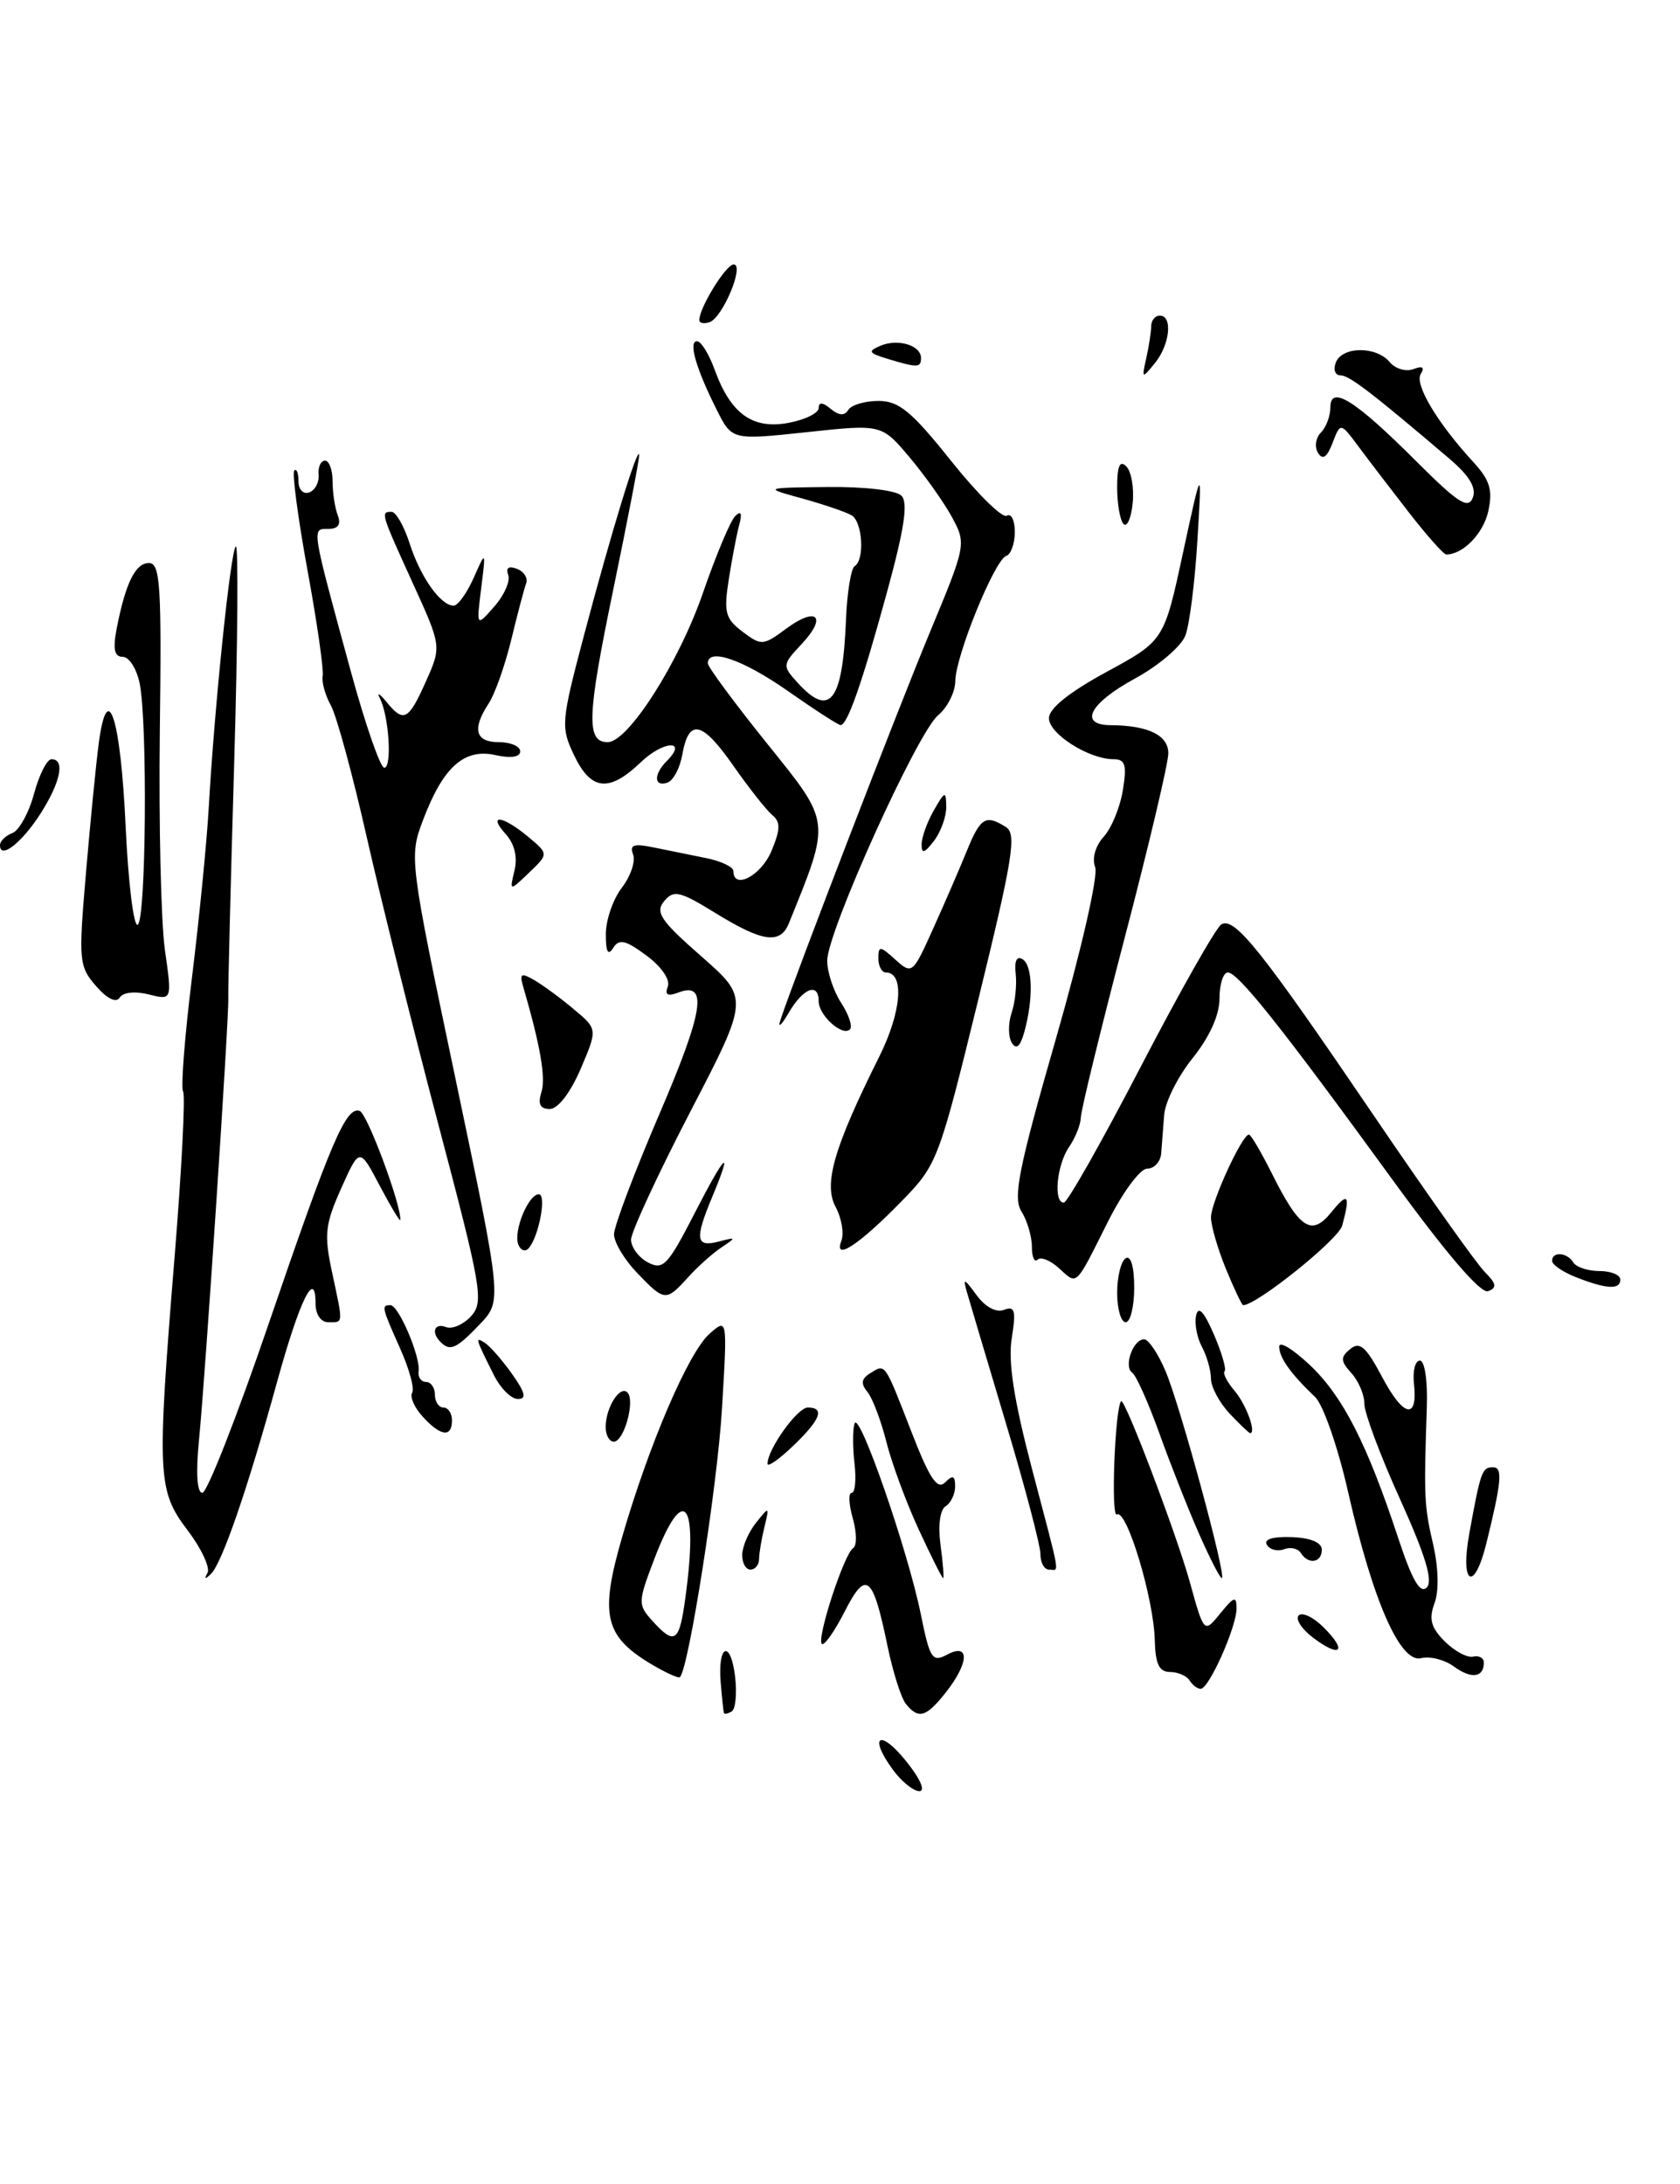 <?xml version="1.0" encoding="UTF-8" standalone="no"?>
<!DOCTYPE svg PUBLIC "-//W3C//DTD SVG 1.1//EN" "http://www.w3.org/Graphics/SVG/1.1/DTD/svg11.dtd" >
<svg xmlns="http://www.w3.org/2000/svg" xmlns:xlink="http://www.w3.org/1999/xlink" version="1.1" viewBox="0 0 197 256">
 <g >
 <path fill="currentColor"
d=" M 104.68 207.43 C 101.78 203.45 103.20 202.63 106.29 206.50 C 107.93 208.55 108.55 209.99 107.79 209.97 C 107.08 209.95 105.68 208.81 104.68 207.43 Z  M 84.89 200.81 C 84.83 200.64 84.66 199.03 84.51 197.24 C 84.13 192.76 85.68 192.15 86.20 196.57 C 86.43 198.52 86.25 200.35 85.81 200.62 C 85.36 200.89 84.95 200.98 84.89 200.81 Z  M 106.23 199.75 C 105.67 199.06 104.71 196.03 104.08 193.00 C 102.35 184.60 101.56 183.97 99.03 188.95 C 97.84 191.28 96.64 192.97 96.37 192.71 C 95.74 192.07 98.99 182.12 100.05 181.47 C 100.49 181.20 100.47 179.63 100.00 177.99 C 99.53 176.34 99.47 175.00 99.87 175.00 C 100.27 175.00 100.42 173.45 100.20 171.56 C 99.98 169.66 99.98 167.56 100.21 166.87 C 100.74 165.28 106.45 181.72 107.98 189.25 C 109.04 194.48 109.32 194.90 111.07 193.96 C 113.73 192.54 113.65 194.90 110.93 198.37 C 108.61 201.31 107.71 201.58 106.23 199.75 Z  M 139.50 197.00 C 139.16 196.45 138.12 196.00 137.19 196.00 C 135.92 195.99 135.48 195.06 135.41 192.25 C 135.29 187.35 132.10 176.82 130.96 177.53 C 130.25 177.96 130.73 165.21 131.46 164.26 C 131.85 163.75 137.95 179.80 139.53 185.49 C 141.19 191.48 141.19 191.48 143.10 189.13 C 144.71 187.14 145.00 187.05 145.00 188.56 C 145.00 190.71 141.78 197.94 140.81 197.97 C 140.43 197.99 139.84 197.55 139.50 197.00 Z  M 76.18 194.97 C 70.89 191.75 70.33 189.24 72.93 180.26 C 76.09 169.34 80.72 158.56 83.19 156.36 C 85.30 154.50 85.30 154.50 84.66 165.13 C 84.13 174.13 80.77 195.56 79.73 196.60 C 79.55 196.78 77.96 196.04 76.18 194.97 Z  M 80.36 187.36 C 81.94 175.89 80.17 173.70 76.70 182.82 C 74.79 187.84 74.79 188.11 76.51 190.02 C 79.12 192.90 79.66 192.53 80.36 187.36 Z  M 170.49 195.36 C 169.40 194.56 167.67 194.12 166.66 194.38 C 164.21 195.02 160.99 187.71 158.09 174.94 C 156.90 169.66 155.15 164.65 154.21 163.76 C 151.37 161.07 150.00 159.15 150.00 157.85 C 150.00 157.16 151.63 158.16 153.63 160.05 C 157.49 163.72 160.32 169.28 163.97 180.34 C 165.58 185.22 166.53 186.87 167.30 186.10 C 168.06 185.34 167.17 182.37 164.18 175.76 C 161.87 170.67 159.99 165.64 159.99 164.58 C 160.00 163.52 159.31 161.90 158.47 160.97 C 157.18 159.54 157.16 159.11 158.33 158.14 C 159.45 157.22 160.18 157.86 162.07 161.42 C 164.58 166.17 166.29 166.50 165.80 162.16 C 165.64 160.70 165.95 159.50 166.50 159.50 C 167.07 159.50 167.42 161.88 167.31 165.00 C 166.96 175.50 167.00 176.52 168.05 181.03 C 168.68 183.78 168.75 186.51 168.21 187.95 C 167.53 189.80 167.80 190.80 169.41 192.41 C 170.55 193.55 172.05 194.36 172.74 194.20 C 173.44 194.04 174.00 194.36 174.00 194.90 C 174.00 196.66 172.52 196.85 170.49 195.36 Z  M 154.00 192.00 C 152.64 190.98 151.87 189.79 152.29 189.37 C 152.71 188.95 154.03 189.59 155.22 190.78 C 158.03 193.58 157.20 194.41 154.00 192.00 Z  M 24.33 184.39 C 24.67 183.78 23.62 181.53 22.00 179.39 C 18.45 174.71 18.38 173.09 20.49 147.12 C 21.31 137.03 21.75 128.41 21.47 127.95 C 21.19 127.50 21.66 121.49 22.51 114.60 C 23.36 107.71 24.24 98.79 24.47 94.79 C 25.14 82.91 27.03 64.63 27.65 64.05 C 27.96 63.75 27.88 75.20 27.46 89.50 C 27.04 103.80 26.73 116.17 26.77 117.00 C 26.87 119.18 24.07 161.39 23.34 168.75 C 22.95 172.68 23.10 175.00 23.73 175.00 C 24.28 175.00 27.77 166.11 31.48 155.25 C 38.85 133.72 40.57 129.69 42.18 130.23 C 43.06 130.52 47.05 141.24 46.94 143.00 C 46.92 143.28 45.84 141.47 44.53 139.00 C 42.16 134.50 42.16 134.50 40.01 139.30 C 38.12 143.52 37.99 144.73 38.93 149.10 C 40.26 155.33 40.29 155.00 38.50 155.00 C 37.62 155.00 37.00 154.09 37.00 152.80 C 37.00 148.61 35.13 152.42 32.49 162.00 C 29.05 174.49 26.03 183.26 24.74 184.50 C 24.05 185.17 23.91 185.14 24.33 184.39 Z  M 107.71 179.25 C 106.25 176.09 104.55 171.47 103.93 169.00 C 103.31 166.53 102.31 163.90 101.72 163.17 C 100.91 162.20 101.00 161.62 102.04 160.98 C 103.85 159.86 103.67 159.61 106.89 167.88 C 109.00 173.32 109.91 174.69 110.82 173.78 C 111.73 172.87 112.00 172.98 112.00 174.24 C 112.00 175.14 111.50 176.19 110.89 176.57 C 110.22 176.98 109.98 178.82 110.29 181.13 C 110.58 183.26 110.71 185.00 110.59 185.00 C 110.47 185.00 109.17 182.41 107.71 179.25 Z  M 140.58 179.75 C 139.31 176.86 137.22 171.57 135.94 168.00 C 134.66 164.43 133.23 161.24 132.77 160.92 C 131.73 160.20 132.86 157.00 134.16 157.00 C 134.68 157.00 135.81 158.69 136.68 160.75 C 138.42 164.86 143.89 185.00 143.27 185.00 C 143.06 185.00 141.85 182.64 140.58 179.75 Z  M 172.29 179.78 C 173.62 172.46 173.79 172.00 175.08 172.00 C 176.23 172.00 176.08 173.68 174.29 180.93 C 172.86 186.73 171.20 185.78 172.29 179.78 Z  M 87.03 182.25 C 87.05 181.29 87.78 179.60 88.66 178.50 C 90.21 176.55 90.23 176.56 89.64 179.00 C 89.30 180.38 89.02 182.06 89.01 182.75 C 89.01 183.44 88.55 184.00 88.00 184.00 C 87.45 184.00 87.01 183.21 87.03 182.25 Z  M 122.00 182.17 C 122.00 181.16 120.19 174.30 117.98 166.92 C 115.77 159.54 113.71 152.60 113.39 151.50 C 112.89 149.76 113.04 149.81 114.51 151.82 C 115.54 153.22 116.81 153.90 117.73 153.55 C 119.00 153.06 119.16 153.62 118.64 156.87 C 118.19 159.63 118.89 164.10 121.00 172.14 C 124.48 185.37 124.25 184.00 123.00 184.00 C 122.45 184.00 122.00 183.18 122.00 182.17 Z  M 152.53 182.04 C 152.20 181.52 151.32 181.32 150.57 181.61 C 149.82 181.90 148.91 181.67 148.56 181.10 C 148.16 180.44 149.24 180.11 151.46 180.19 C 153.68 180.27 155.00 180.82 155.00 181.66 C 155.00 183.21 153.40 183.45 152.53 182.04 Z  M 90.00 171.59 C 90.00 169.90 93.50 165.00 94.72 165.00 C 96.76 165.00 96.23 166.41 93.00 169.50 C 91.35 171.08 90.00 172.02 90.00 171.59 Z  M 71.02 167.25 C 71.04 164.98 72.70 162.36 73.57 163.23 C 74.51 164.17 73.18 169.00 71.98 169.00 C 71.44 169.00 71.01 168.21 71.02 167.25 Z  M 49.56 166.06 C 48.59 165.00 48.04 163.74 48.33 163.27 C 48.63 162.80 47.99 160.47 46.93 158.10 C 44.75 153.22 44.70 153.00 45.78 153.00 C 46.75 153.00 49.32 159.04 49.09 160.75 C 48.99 161.44 49.38 162.00 49.96 162.00 C 50.53 162.00 51.00 162.68 51.00 163.50 C 51.00 164.32 51.45 165.00 52.00 165.00 C 52.55 165.00 53.00 165.68 53.00 166.50 C 53.00 168.55 51.66 168.38 49.56 166.06 Z  M 144.17 165.69 C 142.98 164.41 142.00 162.58 142.00 161.62 C 142.00 160.66 141.52 158.97 140.94 157.88 C 140.35 156.79 140.05 155.13 140.26 154.20 C 140.52 153.04 141.18 153.75 142.33 156.40 C 143.26 158.55 143.83 160.50 143.60 160.74 C 143.36 160.98 143.89 162.01 144.77 163.04 C 146.12 164.62 147.36 168.00 146.59 168.00 C 146.46 168.00 145.37 166.96 144.17 165.69 Z  M 57.94 161.25 C 55.73 156.83 55.69 156.69 56.82 157.39 C 57.42 157.76 58.86 159.40 60.02 161.03 C 61.60 163.25 61.78 164.00 60.73 164.00 C 59.95 164.00 58.70 162.76 57.94 161.25 Z  M 51.67 157.33 C 50.52 156.19 50.94 155.04 52.31 155.57 C 53.04 155.84 54.36 155.26 55.25 154.28 C 56.75 152.61 56.48 151.02 51.45 131.99 C 48.47 120.72 44.68 105.51 43.02 98.20 C 41.37 90.88 39.47 83.91 38.80 82.70 C 38.13 81.49 37.70 79.93 37.84 79.24 C 37.98 78.55 37.18 72.95 36.05 66.81 C 34.93 60.68 34.24 55.43 34.51 55.16 C 34.78 54.89 35.00 55.45 35.00 56.42 C 35.00 57.39 35.56 57.97 36.25 57.73 C 36.94 57.48 37.44 56.55 37.36 55.64 C 37.28 54.74 37.62 54.00 38.11 54.00 C 38.60 54.00 39.00 55.09 39.00 56.42 C 39.00 57.75 39.27 59.55 39.61 60.42 C 40.02 61.48 39.65 62.00 38.50 62.00 C 36.53 62.00 36.46 61.58 41.15 78.75 C 42.84 84.94 44.60 90.00 45.06 90.00 C 46.00 90.00 45.61 83.92 44.54 81.85 C 44.16 81.11 44.50 81.29 45.29 82.25 C 47.34 84.76 47.88 84.49 49.94 79.89 C 51.78 75.77 51.78 75.77 48.39 68.33 C 44.64 60.10 44.61 60.00 45.92 60.00 C 46.43 60.00 47.39 61.69 48.05 63.75 C 49.31 67.67 51.68 71.00 53.20 71.00 C 53.69 71.00 54.74 69.54 55.54 67.75 C 56.98 64.50 56.98 64.50 56.42 69.00 C 55.86 73.50 55.86 73.50 57.97 71.09 C 59.14 69.76 59.87 68.09 59.59 67.39 C 59.28 66.57 59.65 66.31 60.61 66.68 C 61.44 67.00 61.93 67.76 61.70 68.38 C 61.47 69.00 60.68 71.97 59.95 75.00 C 59.21 78.03 58.02 81.39 57.30 82.47 C 55.33 85.47 55.73 87.00 58.50 87.00 C 59.88 87.00 61.00 87.49 61.00 88.08 C 61.00 88.75 59.90 88.92 58.07 88.51 C 54.41 87.71 51.95 89.93 49.61 96.12 C 47.97 100.47 47.99 100.68 53.42 126.50 C 58.88 152.50 58.88 152.50 56.25 155.25 C 53.52 158.11 52.78 158.45 51.67 157.33 Z  M 131.00 151.56 C 131.00 149.67 131.45 147.84 132.00 147.50 C 132.60 147.13 133.00 148.49 133.00 150.94 C 133.00 153.17 132.55 155.00 132.00 155.00 C 131.45 155.00 131.00 153.45 131.00 151.56 Z  M 143.75 148.74 C 142.79 146.39 142.00 143.68 142.00 142.70 C 142.00 140.95 145.65 133.00 146.45 133.00 C 146.68 133.00 147.88 135.04 149.13 137.54 C 152.39 144.07 153.79 144.98 156.11 142.11 C 158.08 139.68 158.37 140.03 157.39 143.67 C 156.95 145.31 147.34 153.02 145.77 153.00 C 145.62 152.99 144.71 151.08 143.75 148.74 Z  M 74.69 149.20 C 73.21 147.65 72.00 145.63 72.00 144.69 C 72.00 143.76 74.40 137.40 77.34 130.55 C 82.53 118.46 83.06 115.00 79.49 116.37 C 78.28 116.83 77.93 116.61 78.31 115.64 C 78.61 114.84 77.55 113.30 75.80 112.01 C 73.34 110.19 72.60 110.02 71.90 111.13 C 71.30 112.08 71.03 111.58 71.04 109.50 C 71.04 107.85 71.89 105.40 72.92 104.06 C 73.95 102.72 74.54 100.97 74.24 100.17 C 73.80 99.04 74.31 98.86 76.59 99.33 C 78.19 99.66 80.96 100.22 82.75 100.58 C 84.54 100.93 86.00 101.63 86.00 102.11 C 86.00 104.36 89.24 102.66 90.45 99.79 C 91.52 97.23 91.55 96.36 90.55 95.54 C 89.87 94.97 87.80 92.35 85.97 89.73 C 82.31 84.49 80.76 84.18 80.00 88.50 C 79.72 90.06 78.94 91.52 78.25 91.75 C 76.67 92.28 76.63 90.77 78.18 89.22 C 80.71 86.69 77.82 86.80 75.18 89.32 C 71.43 92.92 69.31 92.71 67.32 88.54 C 65.74 85.22 65.78 84.66 68.53 74.29 C 71.65 62.50 74.86 52.01 74.95 53.35 C 74.98 53.81 73.61 60.91 71.91 69.13 C 68.83 83.98 68.72 87.00 71.26 87.00 C 73.66 87.00 79.62 77.65 82.43 69.50 C 83.95 65.10 85.65 61.05 86.21 60.50 C 86.89 59.83 87.05 60.15 86.69 61.50 C 86.39 62.60 85.84 65.48 85.46 67.91 C 84.85 71.78 85.05 72.53 87.07 74.05 C 89.27 75.71 89.49 75.70 92.17 73.71 C 95.78 71.04 97.04 72.26 94.01 75.49 C 91.74 77.91 91.72 78.04 93.49 79.99 C 97.31 84.21 98.81 82.29 99.20 72.67 C 99.33 69.47 99.79 66.63 100.22 66.37 C 101.41 65.63 101.15 61.21 99.88 60.42 C 99.26 60.04 96.67 59.16 94.13 58.45 C 89.50 57.18 89.50 57.18 97.05 57.09 C 101.34 57.04 105.08 57.48 105.70 58.10 C 106.51 58.91 106.05 61.96 104.03 69.35 C 101.12 80.00 99.37 85.00 98.57 85.00 C 98.30 85.00 95.52 83.20 92.38 81.00 C 87.13 77.32 83.00 75.90 83.00 77.76 C 83.00 78.18 86.14 82.42 89.97 87.19 C 97.49 96.53 97.44 96.06 92.50 108.25 C 91.49 110.72 89.43 110.44 83.94 107.06 C 79.71 104.45 79.00 104.29 77.88 105.64 C 76.80 106.94 77.46 107.92 82.23 112.10 C 87.85 117.03 87.85 117.03 80.92 130.37 C 77.12 137.70 74.00 144.43 74.00 145.32 C 74.00 146.20 74.89 147.41 75.98 147.99 C 77.75 148.93 78.31 148.34 81.43 142.27 C 85.07 135.16 86.04 134.27 83.50 140.35 C 81.45 145.26 81.59 146.24 84.25 145.55 C 86.36 145.00 86.38 145.04 84.60 146.23 C 83.55 146.93 81.78 148.51 80.67 149.75 C 78.10 152.59 77.93 152.58 74.69 149.20 Z  M 163.21 138.19 C 150.30 120.44 145.18 114.00 143.98 114.00 C 143.44 114.00 143.00 115.38 143.00 117.06 C 143.00 118.99 141.84 121.56 139.85 124.04 C 138.12 126.19 136.61 129.20 136.51 130.73 C 136.40 132.25 136.24 134.29 136.16 135.25 C 136.07 136.21 135.33 137.00 134.51 137.00 C 133.69 137.00 131.63 139.79 129.90 143.25 C 126.02 150.98 126.37 150.65 124.17 148.66 C 123.16 147.74 122.04 147.30 121.67 147.66 C 121.30 148.03 121.00 147.35 121.00 146.15 C 121.00 144.95 120.45 143.09 119.78 142.02 C 118.76 140.39 119.42 137.06 123.83 121.73 C 126.79 111.41 128.80 102.64 128.42 101.66 C 128.03 100.63 128.44 99.18 129.42 98.09 C 130.34 97.08 131.35 94.62 131.67 92.62 C 132.15 89.66 131.95 89.00 130.58 89.00 C 127.69 89.00 123.00 86.03 123.00 84.19 C 123.00 83.05 125.37 81.15 129.75 78.77 C 136.50 75.10 136.50 75.10 138.72 64.80 C 140.95 54.50 140.95 54.50 140.41 63.34 C 140.12 68.20 139.49 73.22 139.00 74.50 C 138.52 75.77 135.84 78.05 133.06 79.56 C 127.75 82.45 126.44 84.99 130.25 85.01 C 134.65 85.04 137.00 86.19 137.00 88.31 C 137.00 89.45 134.70 99.18 131.88 109.94 C 129.07 120.70 126.75 130.18 126.74 131.00 C 126.72 131.82 126.10 133.39 125.35 134.47 C 123.91 136.58 123.50 141.01 124.75 140.98 C 125.16 140.97 129.23 133.79 133.78 125.02 C 138.34 116.25 142.58 108.76 143.21 108.37 C 144.76 107.41 147.92 111.38 161.16 130.87 C 167.32 139.94 173.14 148.14 174.10 149.10 C 175.47 150.47 175.56 150.96 174.50 151.36 C 173.64 151.69 169.57 146.94 163.21 138.19 Z  M 184.75 149.70 C 183.24 149.10 182.00 148.25 182.00 147.81 C 182.00 146.67 183.76 146.80 184.50 148.00 C 184.84 148.55 186.22 149.00 187.56 149.00 C 188.90 149.00 190.00 149.45 190.00 150.00 C 190.00 151.22 188.37 151.13 184.75 149.70 Z  M 60.76 145.84 C 60.21 144.24 61.97 140.00 63.18 140.00 C 64.13 140.00 63.18 145.01 61.98 146.34 C 61.57 146.80 61.02 146.57 60.76 145.84 Z  M 98.66 145.46 C 98.99 144.58 98.69 142.79 97.98 141.47 C 96.55 138.79 97.78 134.53 103.09 123.89 C 105.72 118.63 106.09 114.00 103.88 114.00 C 103.40 114.00 103.00 113.26 103.00 112.35 C 103.00 110.85 103.20 110.87 104.99 112.49 C 106.94 114.25 107.03 114.18 109.41 108.89 C 110.75 105.93 112.53 101.81 113.37 99.75 C 114.98 95.81 115.58 95.45 117.97 96.96 C 119.23 97.76 118.76 100.67 114.72 117.16 C 110.10 136.01 109.91 136.52 105.75 140.79 C 100.76 145.91 97.71 147.92 98.66 145.46 Z  M 63.48 128.05 C 64.02 126.36 63.38 122.65 61.35 115.66 C 60.90 114.12 61.10 114.00 62.66 114.90 C 63.67 115.49 65.76 117.02 67.29 118.31 C 70.08 120.64 70.08 120.64 68.08 125.32 C 66.88 128.11 65.42 130.00 64.47 130.00 C 63.33 130.00 63.05 129.43 63.48 128.05 Z  M 118.64 122.23 C 118.22 121.54 118.21 119.97 118.62 118.74 C 119.04 117.51 119.25 115.44 119.10 114.14 C 118.93 112.64 119.23 112.02 119.91 112.45 C 121.10 113.18 121.19 117.09 120.11 120.99 C 119.63 122.70 119.17 123.09 118.64 122.23 Z  M 91.54 119.50 C 93.27 114.29 105.20 83.36 109.03 74.14 C 113.29 63.90 113.32 63.75 111.64 60.64 C 110.70 58.91 108.46 55.75 106.66 53.61 C 103.38 49.72 103.38 49.72 94.61 50.66 C 85.83 51.60 85.83 51.60 84.05 48.05 C 81.62 43.23 80.69 40.00 81.73 40.00 C 82.21 40.00 83.14 41.51 83.81 43.36 C 85.68 48.51 88.25 50.36 92.46 49.57 C 94.41 49.21 96.00 48.42 96.00 47.83 C 96.00 47.11 96.46 47.14 97.41 47.93 C 98.38 48.73 99.03 48.77 99.47 48.05 C 99.83 47.47 101.42 47.00 103.02 47.00 C 105.41 47.00 106.90 48.23 111.52 54.02 C 114.60 57.88 117.54 60.78 118.06 60.46 C 118.58 60.14 119.00 61.00 119.00 62.36 C 119.00 63.72 118.54 64.99 117.99 65.17 C 116.64 65.62 112.05 76.89 112.02 79.84 C 112.01 81.13 111.10 82.93 110.01 83.84 C 107.56 85.88 97.00 109.24 97.00 112.62 C 97.00 113.97 97.74 116.19 98.64 117.57 C 99.53 118.94 100.00 120.34 99.66 120.67 C 98.79 121.54 96.00 119.03 96.00 117.38 C 96.00 115.11 94.17 115.82 92.47 118.75 C 91.59 120.26 91.17 120.60 91.54 119.50 Z  M 11.26 115.59 C 9.25 113.28 9.20 112.62 10.08 102.33 C 10.59 96.37 11.26 89.53 11.58 87.13 C 12.61 79.38 14.15 84.14 14.73 96.86 C 15.04 103.50 15.68 108.70 16.15 108.41 C 17.13 107.80 17.31 84.82 16.38 80.12 C 16.03 78.41 15.14 77.00 14.40 77.00 C 13.42 77.00 13.22 76.12 13.67 73.75 C 14.71 68.37 15.87 66.00 17.47 66.00 C 18.79 66.00 18.96 68.64 18.74 85.75 C 18.61 96.61 18.88 108.15 19.34 111.38 C 20.18 117.26 20.18 117.26 17.43 116.57 C 15.82 116.17 14.42 116.32 14.03 116.95 C 13.63 117.61 12.56 117.08 11.26 115.59 Z  M 60.33 102.04 C 60.71 100.47 60.33 98.92 59.31 97.79 C 57.12 95.37 58.91 95.58 61.92 98.08 C 64.34 100.10 64.34 100.10 62.04 102.30 C 59.74 104.50 59.74 104.50 60.33 102.04 Z  M 0.00 99.08 C 0.00 98.60 0.65 97.96 1.45 97.66 C 2.24 97.35 3.39 95.28 3.99 93.05 C 4.59 90.82 5.51 89.00 6.04 89.00 C 7.66 89.00 7.11 91.68 4.75 95.38 C 2.55 98.81 0.00 100.80 0.00 99.08 Z  M 108.07 99.00 C 108.07 98.17 108.71 96.38 109.50 95.00 C 110.81 92.71 110.93 92.68 110.96 94.56 C 110.98 95.69 110.34 97.49 109.53 98.56 C 108.42 100.02 108.06 100.13 108.07 99.00 Z  M 165.27 60.15 C 163.20 57.49 160.53 54.00 159.34 52.40 C 157.19 49.50 157.19 49.50 156.26 51.92 C 155.60 53.63 155.10 53.97 154.55 53.08 C 154.12 52.39 154.28 51.32 154.89 50.71 C 155.50 50.10 156.00 48.77 156.00 47.76 C 156.00 45.08 158.88 46.88 166.10 54.10 C 170.95 58.95 172.17 59.73 172.70 58.35 C 173.15 57.17 172.30 55.76 169.92 53.74 C 160.80 45.98 158.21 44.00 157.18 44.00 C 156.56 44.00 156.32 43.33 156.64 42.50 C 157.37 40.59 161.38 40.55 162.95 42.44 C 163.61 43.23 164.86 43.61 165.74 43.27 C 166.80 42.86 167.09 43.05 166.60 43.84 C 165.85 45.06 168.52 49.54 172.76 54.16 C 174.71 56.28 175.06 57.44 174.52 59.92 C 173.94 62.55 171.56 65.00 169.59 65.00 C 169.29 65.00 167.35 62.82 165.27 60.15 Z  M 131.75 61.43 C 131.34 61.01 131.00 59.08 131.00 57.13 C 131.00 54.62 131.31 53.91 132.07 54.67 C 132.66 55.26 133.00 57.20 132.82 58.97 C 132.65 60.74 132.16 61.85 131.75 61.43 Z  M 134.41 42.00 C 134.72 40.62 134.98 38.94 134.99 38.25 C 134.99 37.56 135.45 37.00 136.00 37.00 C 137.54 37.00 137.19 40.39 135.43 42.56 C 133.91 44.43 133.87 44.41 134.41 42.00 Z  M 104.00 42.04 C 101.84 41.38 101.74 41.17 103.25 40.53 C 105.29 39.66 108.00 40.48 108.00 41.97 C 108.00 43.12 107.58 43.13 104.00 42.04 Z  M 82.00 37.53 C 82.00 36.07 85.13 31.00 86.03 31.00 C 87.35 31.00 84.74 37.25 83.20 37.77 C 82.54 37.99 82.00 37.88 82.00 37.53 Z "/>
</g>
</svg>